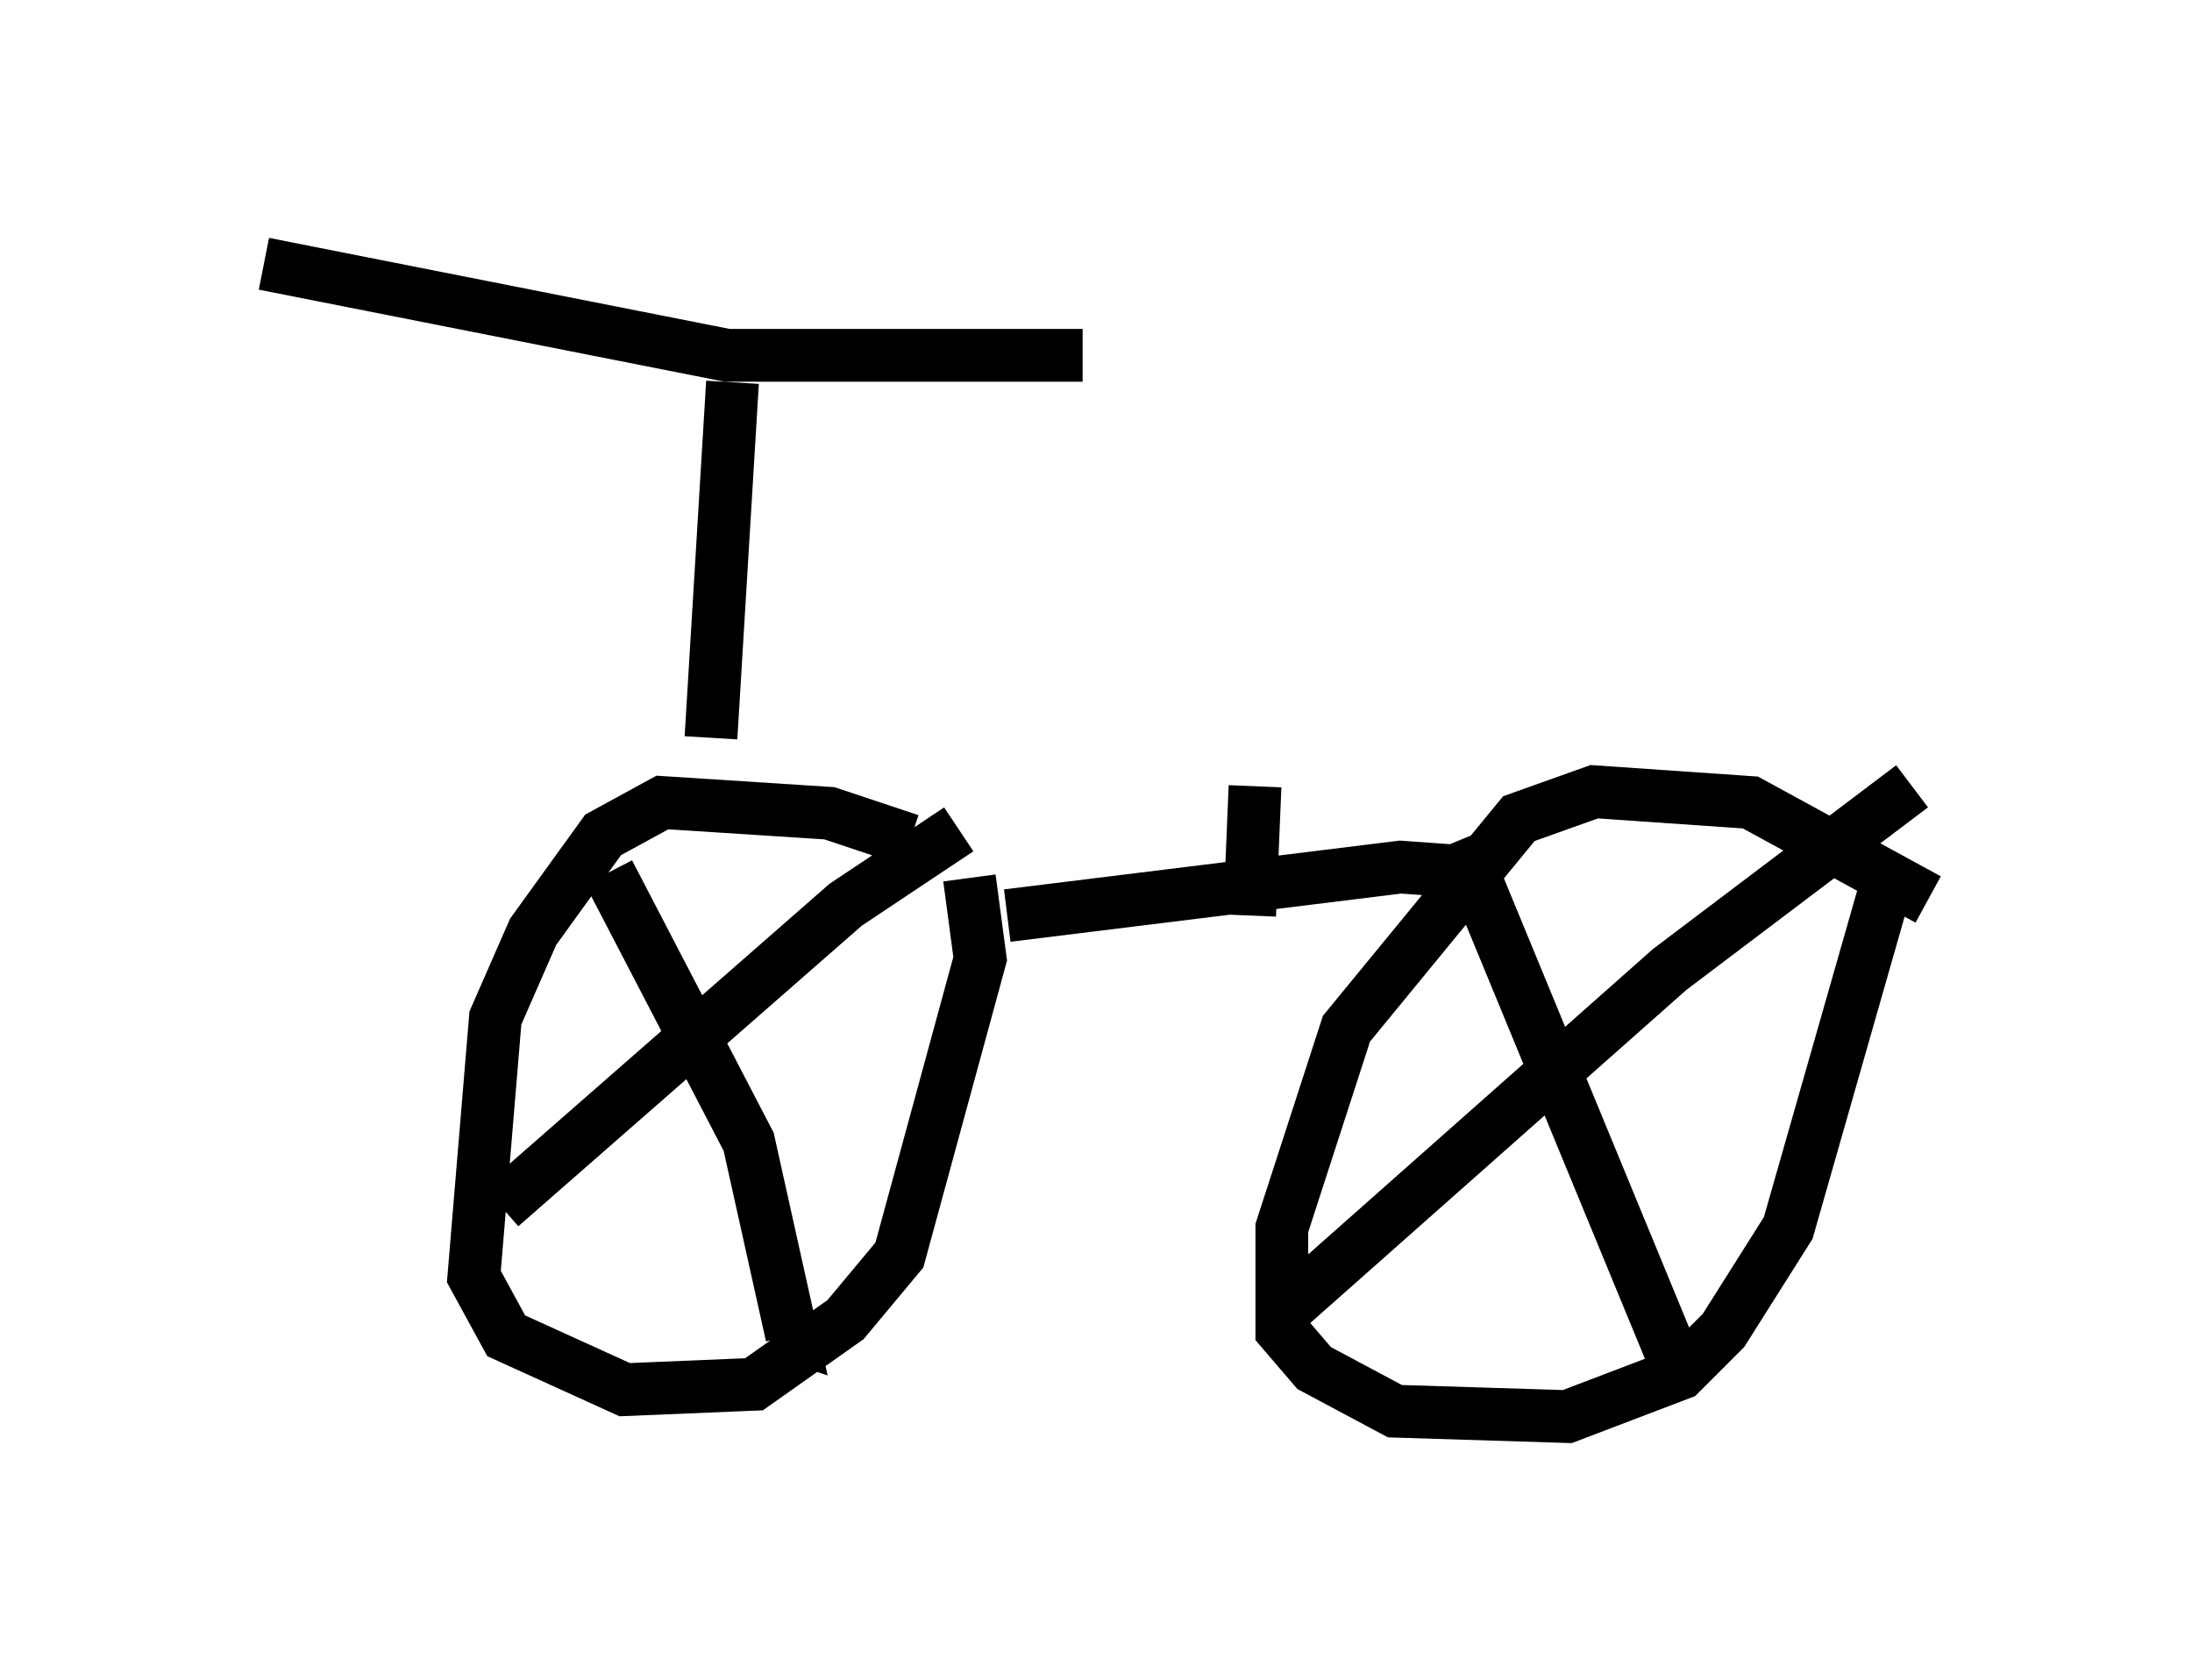 <?xml version="1.0" encoding="utf-8" ?>
<svg baseProfile="full" height="31.846" version="1.1" width="41.544" xmlns="http://www.w3.org/2000/svg" xmlns:ev="http://www.w3.org/2001/xml-events" xmlns:xlink="http://www.w3.org/1999/xlink"><defs /><rect fill="white" height="31.846" width="41.544" x="0" y="0" /><path d="M18.271, 16.74 m-1.021, -0.817 l-1.531, -0.51 -3.165, -0.204 l-1.123, 0.613 -1.327, 1.838 l-0.715, 1.633 -0.408, 4.9 l0.613, 1.123 2.246, 1.021 l2.45, -0.102 1.735, -1.225 l1.021, -1.225 1.531, -5.615 l-0.204, -1.531 m18.171, 0.408 l-3.369, -1.838 -2.96, -0.204 l-1.429, 0.51 -3.267, 3.981 l-1.225, 3.777 0.0, 1.94 l0.613, 0.715 1.531, 0.817 l3.267, 0.102 2.144, -0.817 l0.817, -0.817 1.225, -1.94 l1.838, -6.431 m-8.065, -0.919 l4.083, 9.902 m-7.248, -1.123 l7.146, -6.329 4.594, -3.471 m-24.704, 1.633 l2.654, 5.104 0.817, 3.675 l-0.306, -0.102 m-5.206, -2.348 l6.533, -5.717 2.144, -1.429 m9.8, 0.817 l-1.429, -0.102 -7.452, 0.919 m-5.615, -3.369 l0.408, -6.738 m-8.881, -2.246 l8.779, 1.735 6.738, 0.0 m3.165, 10.617 l0.102, -2.45 " fill="none" stroke="black" stroke-width="1" /></svg>